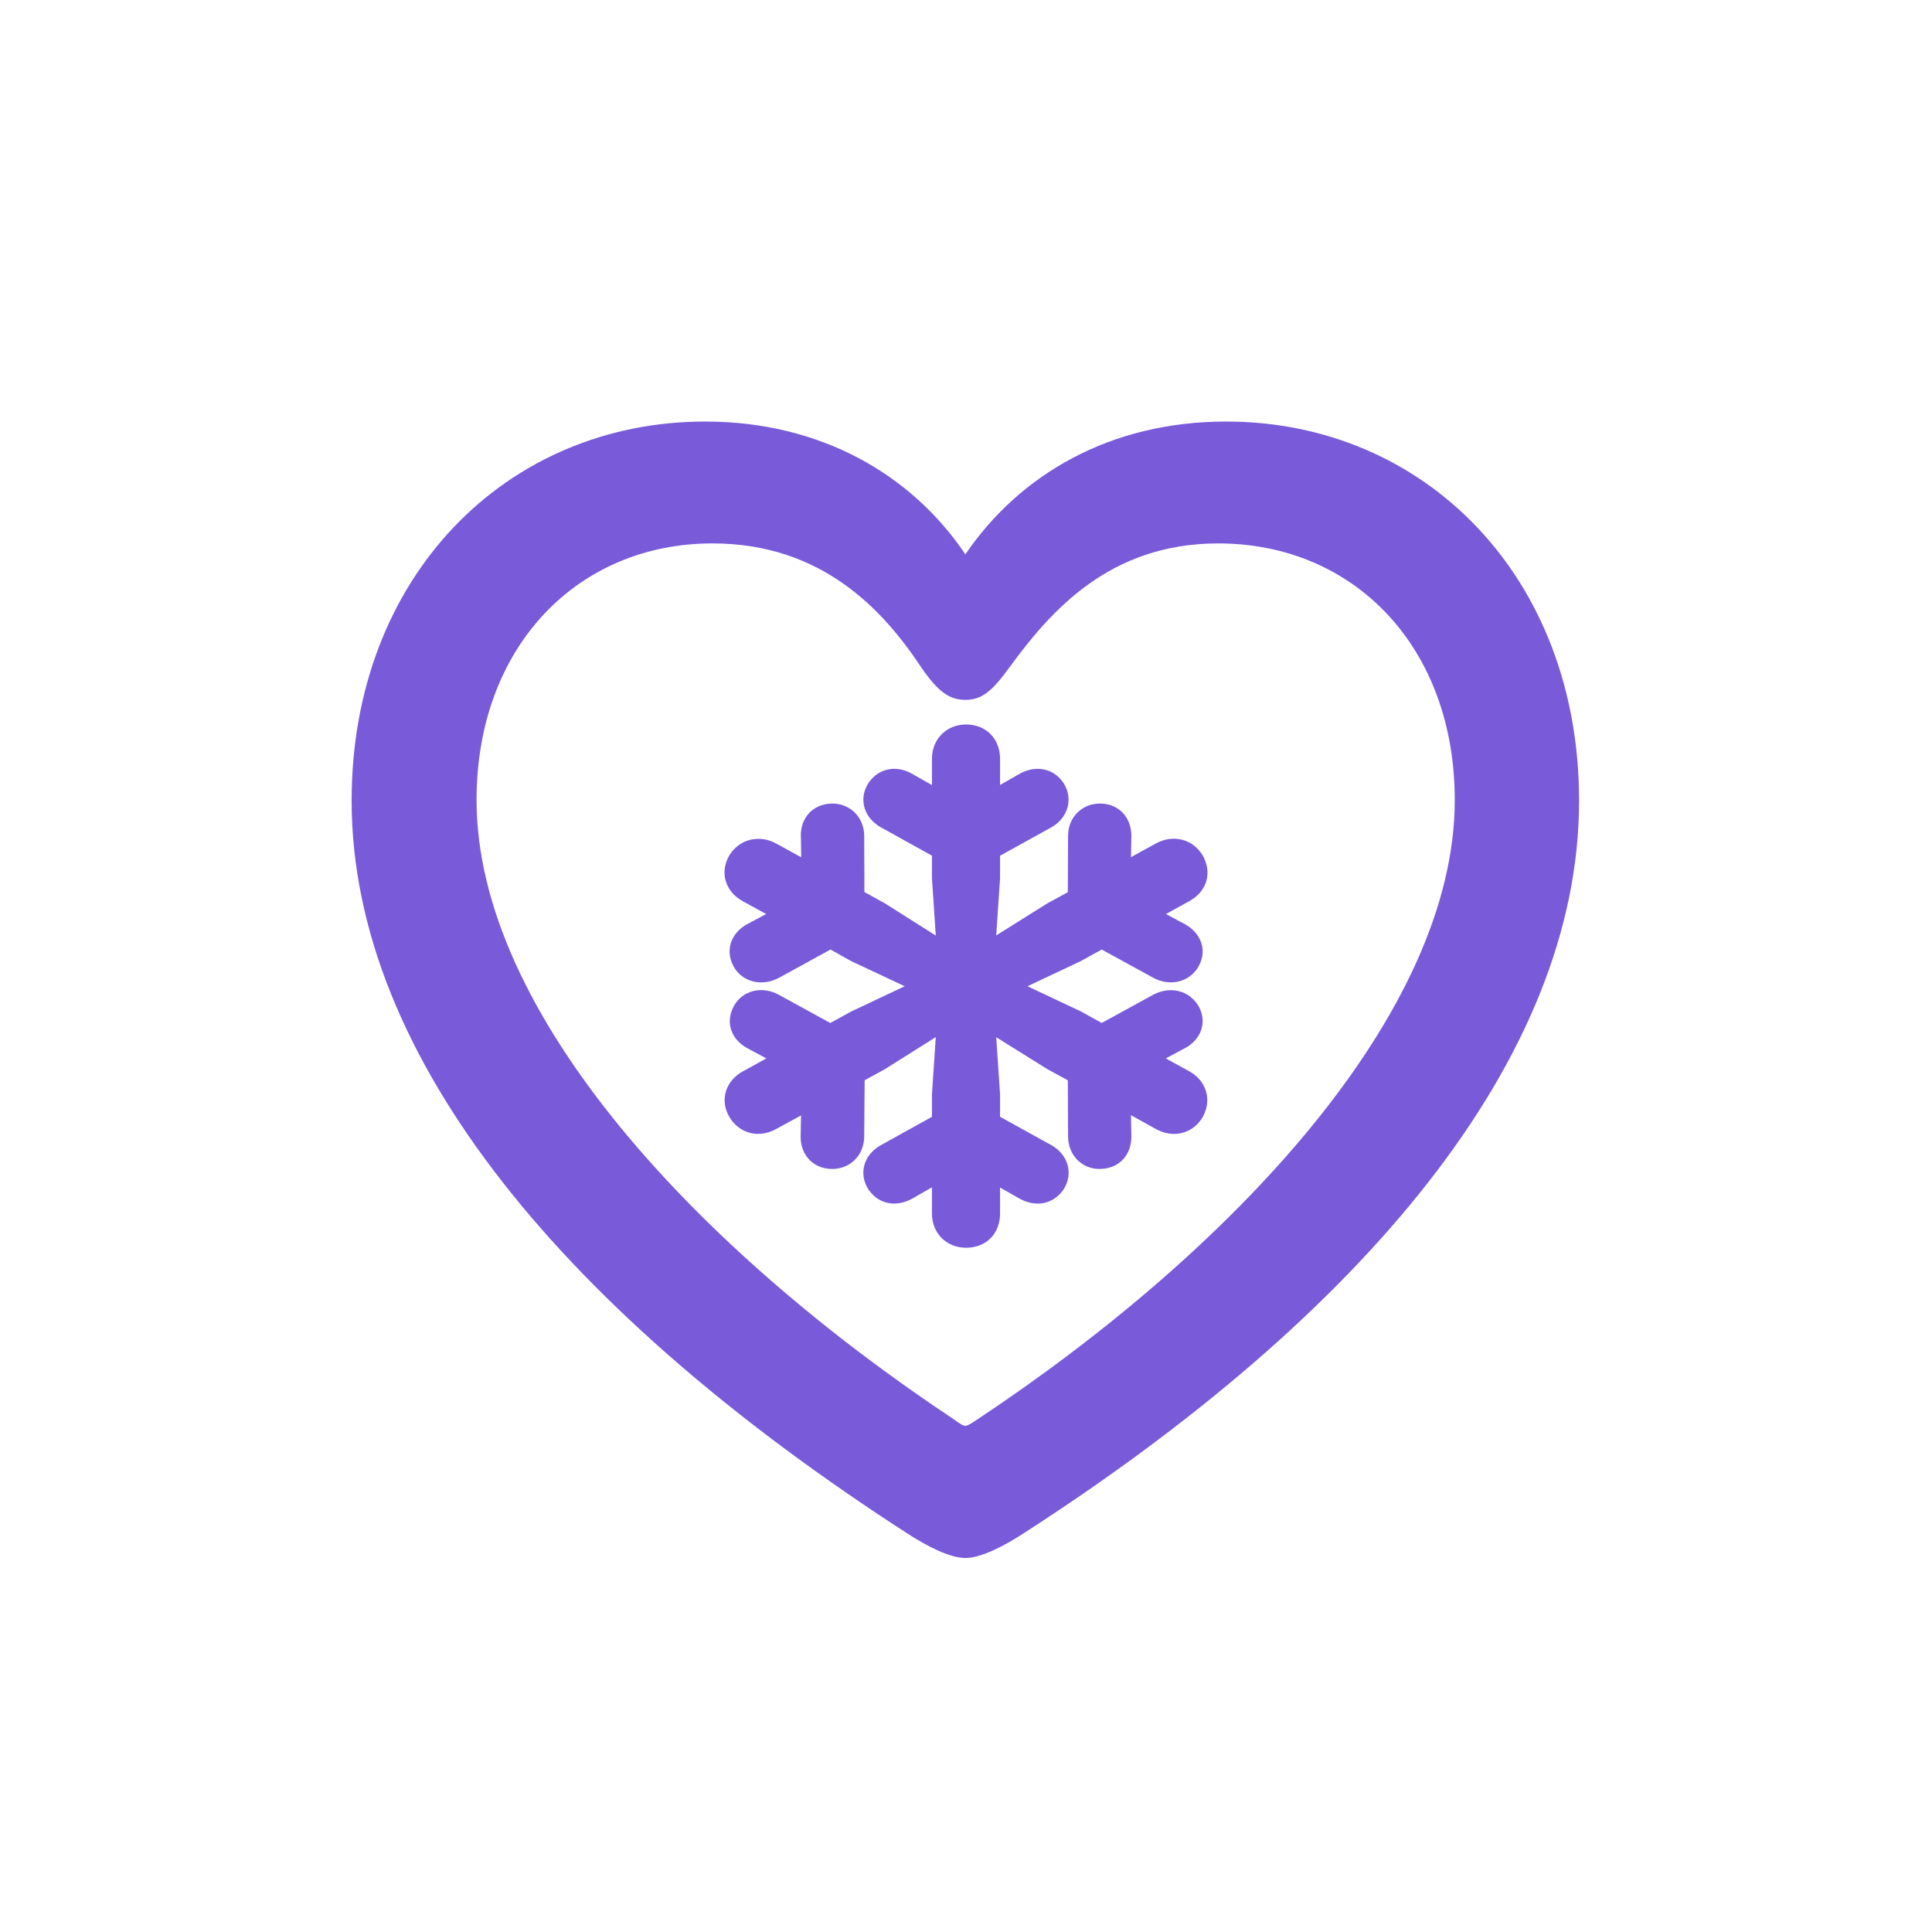 <svg width="48" height="48" viewBox="0 0 48 48" fill="none" xmlns="http://www.w3.org/2000/svg">
<path d="M8.736 19.89C8.736 26.323 14.145 32.681 22.553 38.105C23.02 38.407 23.592 38.708 23.984 38.708C24.376 38.708 24.948 38.407 25.416 38.105C33.838 32.681 39.232 26.323 39.232 19.89C39.232 14.33 35.39 10.473 30.463 10.473C27.585 10.473 25.34 11.784 23.984 13.772C22.658 11.799 20.398 10.473 17.52 10.473C12.578 10.473 8.736 14.33 8.736 19.89ZM11.84 19.874C11.84 16.078 14.341 13.501 17.701 13.501C20.413 13.501 21.935 15.143 22.884 16.575C23.306 17.192 23.592 17.388 23.984 17.388C24.391 17.388 24.647 17.177 25.084 16.575C26.108 15.174 27.57 13.501 30.267 13.501C33.642 13.501 36.143 16.078 36.143 19.874C36.143 25.178 30.629 31.054 24.27 35.273C24.135 35.363 24.044 35.423 23.984 35.423C23.924 35.423 23.833 35.363 23.713 35.273C17.355 31.054 11.84 25.178 11.84 19.874Z" fill="#795BDA"/>
<path fill-rule="evenodd" clip-rule="evenodd" d="M26.119 28.45L24.846 27.746V27.188L24.751 25.77L26.024 26.564L26.53 26.84L26.536 28.232V28.233C26.536 28.702 26.889 29.063 27.355 29.042C27.591 29.032 27.802 28.938 27.943 28.757C28.076 28.586 28.119 28.375 28.107 28.177L28.099 27.707L28.706 28.044L28.707 28.044C28.906 28.157 29.132 28.202 29.353 28.151C29.576 28.1 29.758 27.958 29.876 27.761L29.879 27.757L29.881 27.752C29.992 27.553 30.026 27.327 29.962 27.113C29.899 26.898 29.748 26.726 29.547 26.617L29.547 26.616L28.964 26.296L29.385 26.07C29.569 25.984 29.733 25.844 29.819 25.65C29.912 25.442 29.898 25.209 29.78 25L29.778 24.997L29.776 24.993C29.666 24.808 29.493 24.675 29.284 24.624C29.076 24.573 28.858 24.608 28.661 24.709L28.657 24.711L27.372 25.415L26.855 25.129L25.528 24.503L26.855 23.877L27.372 23.591L28.653 24.293L28.653 24.293L28.653 24.293C29.062 24.516 29.553 24.408 29.78 24.007L29.78 24.006L29.78 24.006C29.898 23.796 29.912 23.564 29.818 23.355C29.73 23.159 29.564 23.018 29.38 22.93L28.968 22.709L29.546 22.39L29.547 22.389C29.748 22.28 29.905 22.112 29.97 21.892C30.034 21.672 29.991 21.447 29.88 21.251L29.876 21.245L29.872 21.239C29.754 21.051 29.575 20.913 29.357 20.86C29.139 20.808 28.911 20.847 28.707 20.961L28.099 21.296L28.107 20.829C28.119 20.628 28.073 20.416 27.94 20.246C27.799 20.066 27.587 19.969 27.348 19.964C26.898 19.953 26.536 20.293 26.536 20.767V20.768L26.53 22.166L26.024 22.442L24.751 23.24L24.846 21.818V21.26L26.119 20.556L26.121 20.555C26.32 20.442 26.464 20.27 26.522 20.062C26.579 19.855 26.541 19.641 26.428 19.462L26.427 19.459L26.425 19.456C26.295 19.258 26.099 19.133 25.873 19.107C25.66 19.081 25.452 19.146 25.278 19.256L24.846 19.502V18.853C24.846 18.632 24.777 18.414 24.62 18.249C24.46 18.081 24.24 18 24.003 18C23.77 18 23.552 18.083 23.392 18.245C23.233 18.406 23.154 18.623 23.154 18.853V19.504L22.715 19.256C22.544 19.147 22.339 19.081 22.125 19.107C21.899 19.134 21.709 19.26 21.578 19.451L21.577 19.454L21.576 19.456C21.456 19.637 21.417 19.856 21.478 20.067C21.538 20.276 21.689 20.446 21.889 20.557L23.154 21.259V21.818L23.249 23.243L21.984 22.443L21.476 22.162L21.471 20.768V20.767C21.47 20.293 21.108 19.953 20.658 19.964L20.655 19.964L20.652 19.964C20.417 19.973 20.205 20.067 20.062 20.247C19.927 20.418 19.884 20.63 19.899 20.831L19.905 21.298L19.293 20.962C18.879 20.728 18.38 20.838 18.128 21.239L18.125 21.242L18.123 21.246C18.002 21.45 17.966 21.681 18.034 21.9C18.101 22.115 18.258 22.283 18.453 22.389L18.453 22.39L19.035 22.709L18.619 22.931C18.441 23.017 18.275 23.155 18.187 23.352C18.093 23.562 18.111 23.793 18.221 24.003L18.223 24.006L18.225 24.01C18.448 24.414 18.943 24.512 19.35 24.295L19.352 24.294L20.633 23.591L21.144 23.877L22.477 24.503L21.151 25.129L20.628 25.416L19.347 24.713L19.347 24.713C18.94 24.491 18.453 24.596 18.231 24.996L18.229 25L18.228 25.003C18.119 25.209 18.097 25.437 18.189 25.649C18.276 25.847 18.442 25.983 18.618 26.069L19.039 26.296L18.46 26.616C18.257 26.725 18.103 26.897 18.037 27.11C17.97 27.326 18.003 27.556 18.125 27.756C18.246 27.96 18.433 28.101 18.657 28.151C18.876 28.2 19.1 28.154 19.292 28.045L19.901 27.713L19.893 28.177C19.881 28.378 19.926 28.59 20.062 28.761C20.205 28.942 20.418 29.038 20.659 29.042C20.874 29.047 21.081 28.971 21.234 28.82C21.388 28.669 21.47 28.461 21.471 28.233L21.471 28.232L21.482 26.839L21.983 26.564L23.249 25.767L23.154 27.188V27.747L21.889 28.449L21.889 28.449C21.691 28.559 21.539 28.726 21.478 28.936C21.416 29.148 21.457 29.365 21.573 29.547L21.576 29.551L21.578 29.555C21.71 29.748 21.902 29.872 22.127 29.897C22.34 29.922 22.544 29.855 22.714 29.751L23.154 29.499V30.153C23.154 30.382 23.235 30.597 23.393 30.757C23.553 30.917 23.77 31 24.003 31C24.237 31 24.457 30.922 24.618 30.756C24.776 30.592 24.846 30.375 24.846 30.153V29.504L25.28 29.751C25.452 29.856 25.656 29.922 25.869 29.898C26.094 29.872 26.288 29.75 26.422 29.555L26.424 29.551L26.427 29.547C26.543 29.365 26.583 29.149 26.523 28.939C26.464 28.73 26.316 28.562 26.121 28.451L26.119 28.45Z" fill="#795BDA"/>
</svg>
